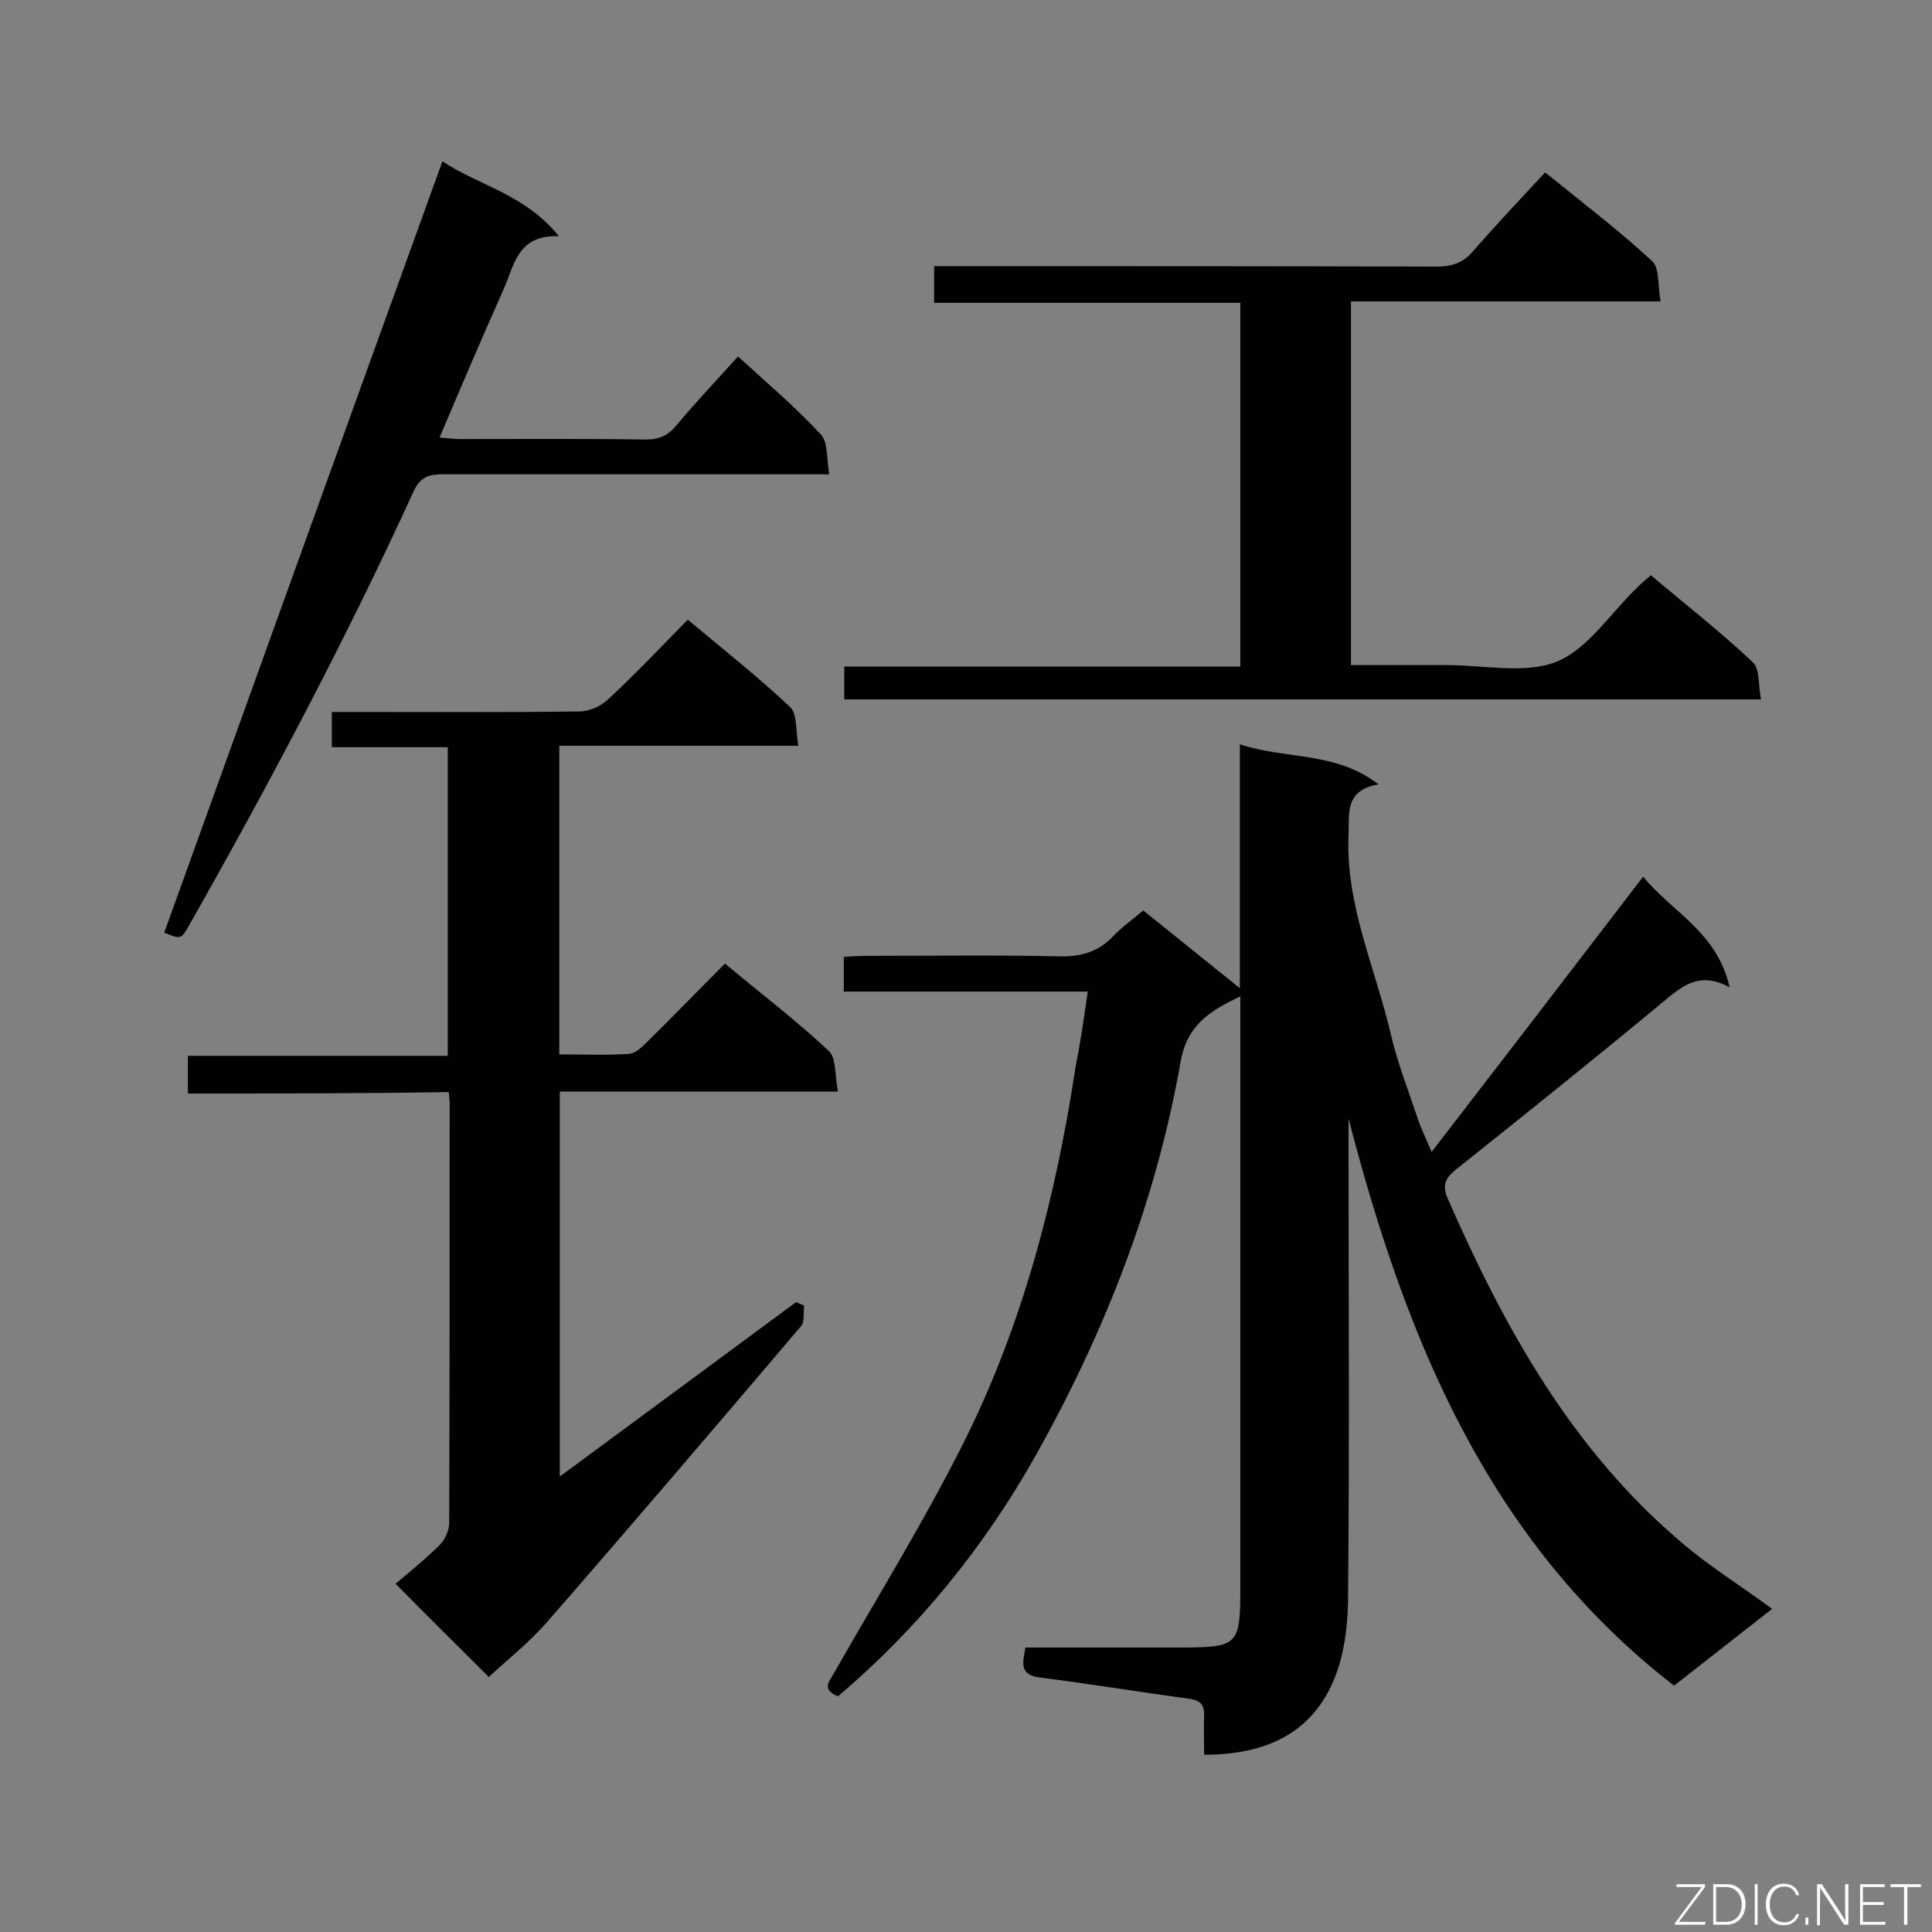 <svg enable-background="new 0 0 400 400" viewBox="0 0 400 400" xmlns="http://www.w3.org/2000/svg"><rect x="0" y="0" width="400" height="400" fill="#808080" stroke="none"/><path d="m225.2 205.3c-17.3 0-33.8 0-50.5 0 0-2.5 0-4.6 0-7.2 1.7-.1 3.2-.2 4.8-.2 13.3 0 26.6-.2 39.8.1 4.5.1 8.1-.9 11.2-4.2 1.8-1.9 4.1-3.5 6.2-5.3 6.6 5.3 12.9 10.4 20 16.1 0-17.1 0-33.5 0-50.5 9.6 3.2 19.8 1.4 28.7 8.3-7.1 1.2-6 6.1-6.2 10.6-.6 14.4 5.5 27.3 8.7 40.9 1.4 6.1 3.7 11.9 5.7 17.9.7 2.1 1.7 4 2.8 6.7 14.8-19.2 29.1-37.8 43.8-57 5.9 7.3 15.3 11.4 17.9 22.9-6.5-3.5-10.1 0-14.1 3.3-14 11.6-28.2 23-42.4 34.3-2.4 1.9-3.1 3.4-1.8 6.3 11.7 26.7 25.7 51.9 48.4 71.1 5.7 4.9 12.2 8.9 18.7 13.7-6.9 5.4-13.4 10.5-20.3 15.9-38.6-29.9-55.6-72-67.4-117.4v4.5c0 31.8.2 63.6-.1 95.4-.1 5.7-.9 11.8-3.2 16.9-4.8 10.8-14.3 14.9-26.6 14.9 0-2.7-.1-5.3 0-7.9.1-2.4-.7-3.4-3.2-3.7-10.3-1.4-20.6-3.1-30.9-4.4-4.3-.6-3.4-3.1-2.9-6.2h31.3c13 0 13.2-.2 13.2-13.1 0-38.8 0-77.6 0-116.4 0-1.6 0-3.2 0-5.3-6.4 3-11.1 6-12.4 13.7-5.1 28.9-15.7 55.9-30 81.4-10.7 19-24.3 35.7-40.9 49.8-3.7-1.5-1.6-3.3-.6-5.2 9-15.8 18.6-31.3 26.7-47.5 12.2-24.4 19-50.7 23.1-77.7 1-5 1.7-9.8 2.5-15.5z" fill="#010101"/><path d="m38.9 226.4c0-2.8 0-5 0-7.8h53.8c0-21.6 0-42.5 0-63.9-8 0-15.9 0-24 0 0-2.5 0-4.5 0-7.3h4.7c15.5 0 31 .1 46.5-.1 2.1 0 4.6-1.1 6.1-2.6 5.6-5.2 10.8-10.7 16.4-16.4 7.3 6.1 14.5 11.8 21.2 18.1 1.5 1.4 1.1 4.9 1.7 8-16.9 0-33.1 0-49.5 0v63.9c4.9 0 9.7.2 14.4-.1 1.3-.1 2.6-1.3 3.6-2.3 5.4-5.3 10.7-10.8 16.3-16.4 7.4 6.2 14.8 11.8 21.5 18.1 1.6 1.5 1.2 5.1 1.9 8.4-19.6 0-38.5 0-57.6 0v79.7c16.5-12.2 32.7-24.1 48.9-36.1.6.2 1.1.5 1.7.7-.2 1.4.1 3.3-.6 4.2-17.5 20.6-35 41.1-52.7 61.4-3.7 4.2-8.2 7.8-12 11.3-6.1-6.1-12.2-12.1-19.3-19.3 2.7-2.3 6.1-5 9.1-8 1.1-1.1 2-3 2-4.6.1-28.9.1-57.9.1-86.8 0-.7-.1-1.4-.2-2.4-18 .3-35.8.3-54 .3z" fill="#010101"/><path d="m343.8 62.4c-22.1 0-42.9 0-64.1 0v75.3h20c7.6 0 16 1.9 22.6-.7 6.5-2.7 11.1-10 16.6-15.3.8-.8 1.7-1.6 2.9-2.6 7.1 6 14.4 11.7 21.1 18 1.5 1.4 1.1 4.8 1.7 7.7-63.8 0-126.7 0-189.8 0 0-2.2 0-4.3 0-6.8h82c0-25.2 0-50 0-75.3-21 0-42.1 0-63.4 0 0-2.7 0-4.9 0-7.6h5.5c32.8 0 65.7 0 98.5.1 3.1 0 5.4-.7 7.4-3 4.8-5.5 9.8-10.8 15.1-16.5 8.2 6.6 15.5 12.2 22.2 18.4 1.5 1.4 1.1 5 1.7 8.3z" fill="#010101"/><path d="m34 193.1c19.1-53 38.2-106.1 57.6-159.7 7.5 5 17.1 6.8 24.1 15.5-8.6-.3-9.2 6-11.4 10.9-4.5 10.1-8.8 20.2-13.3 30.8 1.7.1 3 .3 4.2.3 12.8 0 25.7-.1 38.5.1 2.9 0 4.7-.9 6.4-3 4-4.8 8.3-9.3 12.7-14.2 5.9 5.4 11.8 10.4 17.1 16.1 1.6 1.7 1.2 5.1 1.8 8.3-2.5 0-4.1 0-5.7 0-24.8 0-49.5 0-74.3 0-2.9 0-4.7.5-6.1 3.6-14 30.6-29.8 60.4-46.4 89.7-1.7 3-1.7 3-5.2 1.6z" fill="#010101"/><g fill="#fcfbfa"><path d="m346.9 398 5.4-7.3h-5.2v-.6h5.9v.6l-5.4 7.2h5.5l-.1.6h-6.2v-.5z"/><path d="m354.7 390.1h2.8c2.3 0 3.9 1.6 3.9 4.1s-1.6 4.3-3.9 4.3h-2.8zm.6 7.8h2c2.2 0 3.3-1.6 3.3-3.6 0-1.8-1-3.6-3.3-3.6h-2z"/><path d="m363.9 390.1v8.4h-.6v-8.4z"/><path d="m372.5 396.3c-.4 1.3-1.4 2.3-3.2 2.3-2.4 0-3.7-1.9-3.7-4.3 0-2.3 1.2-4.3 3.7-4.3 1.8 0 2.9 1 3.2 2.4h-.6c-.4-1.1-1.1-1.8-2.5-1.8-2.1 0-3 1.9-3 3.7s.9 3.7 3 3.7c1.4 0 2.1-.7 2.5-1.7z"/><path d="m373.8 398.5v-1.5h.6v1.5z"/><path d="m376.2 398.5v-8.4h1c1.3 2 4.4 6.7 4.9 7.6-.1-1.2-.1-2.4-.1-3.8v-3.8h.7v8.4h-.9c-1.2-1.9-4.4-6.8-5-7.7.1 1.1 0 2.3 0 3.9v3.9h-.6z"/><path d="m390 394.4h-4.3v3.5h4.7l-.1.6h-5.2v-8.4h5.1v.6h-4.5v3.1h4.3z"/><path d="m394.2 390.7h-2.8v-.6h6.3v.6h-2.8v7.8h-.7z"/></g></svg>